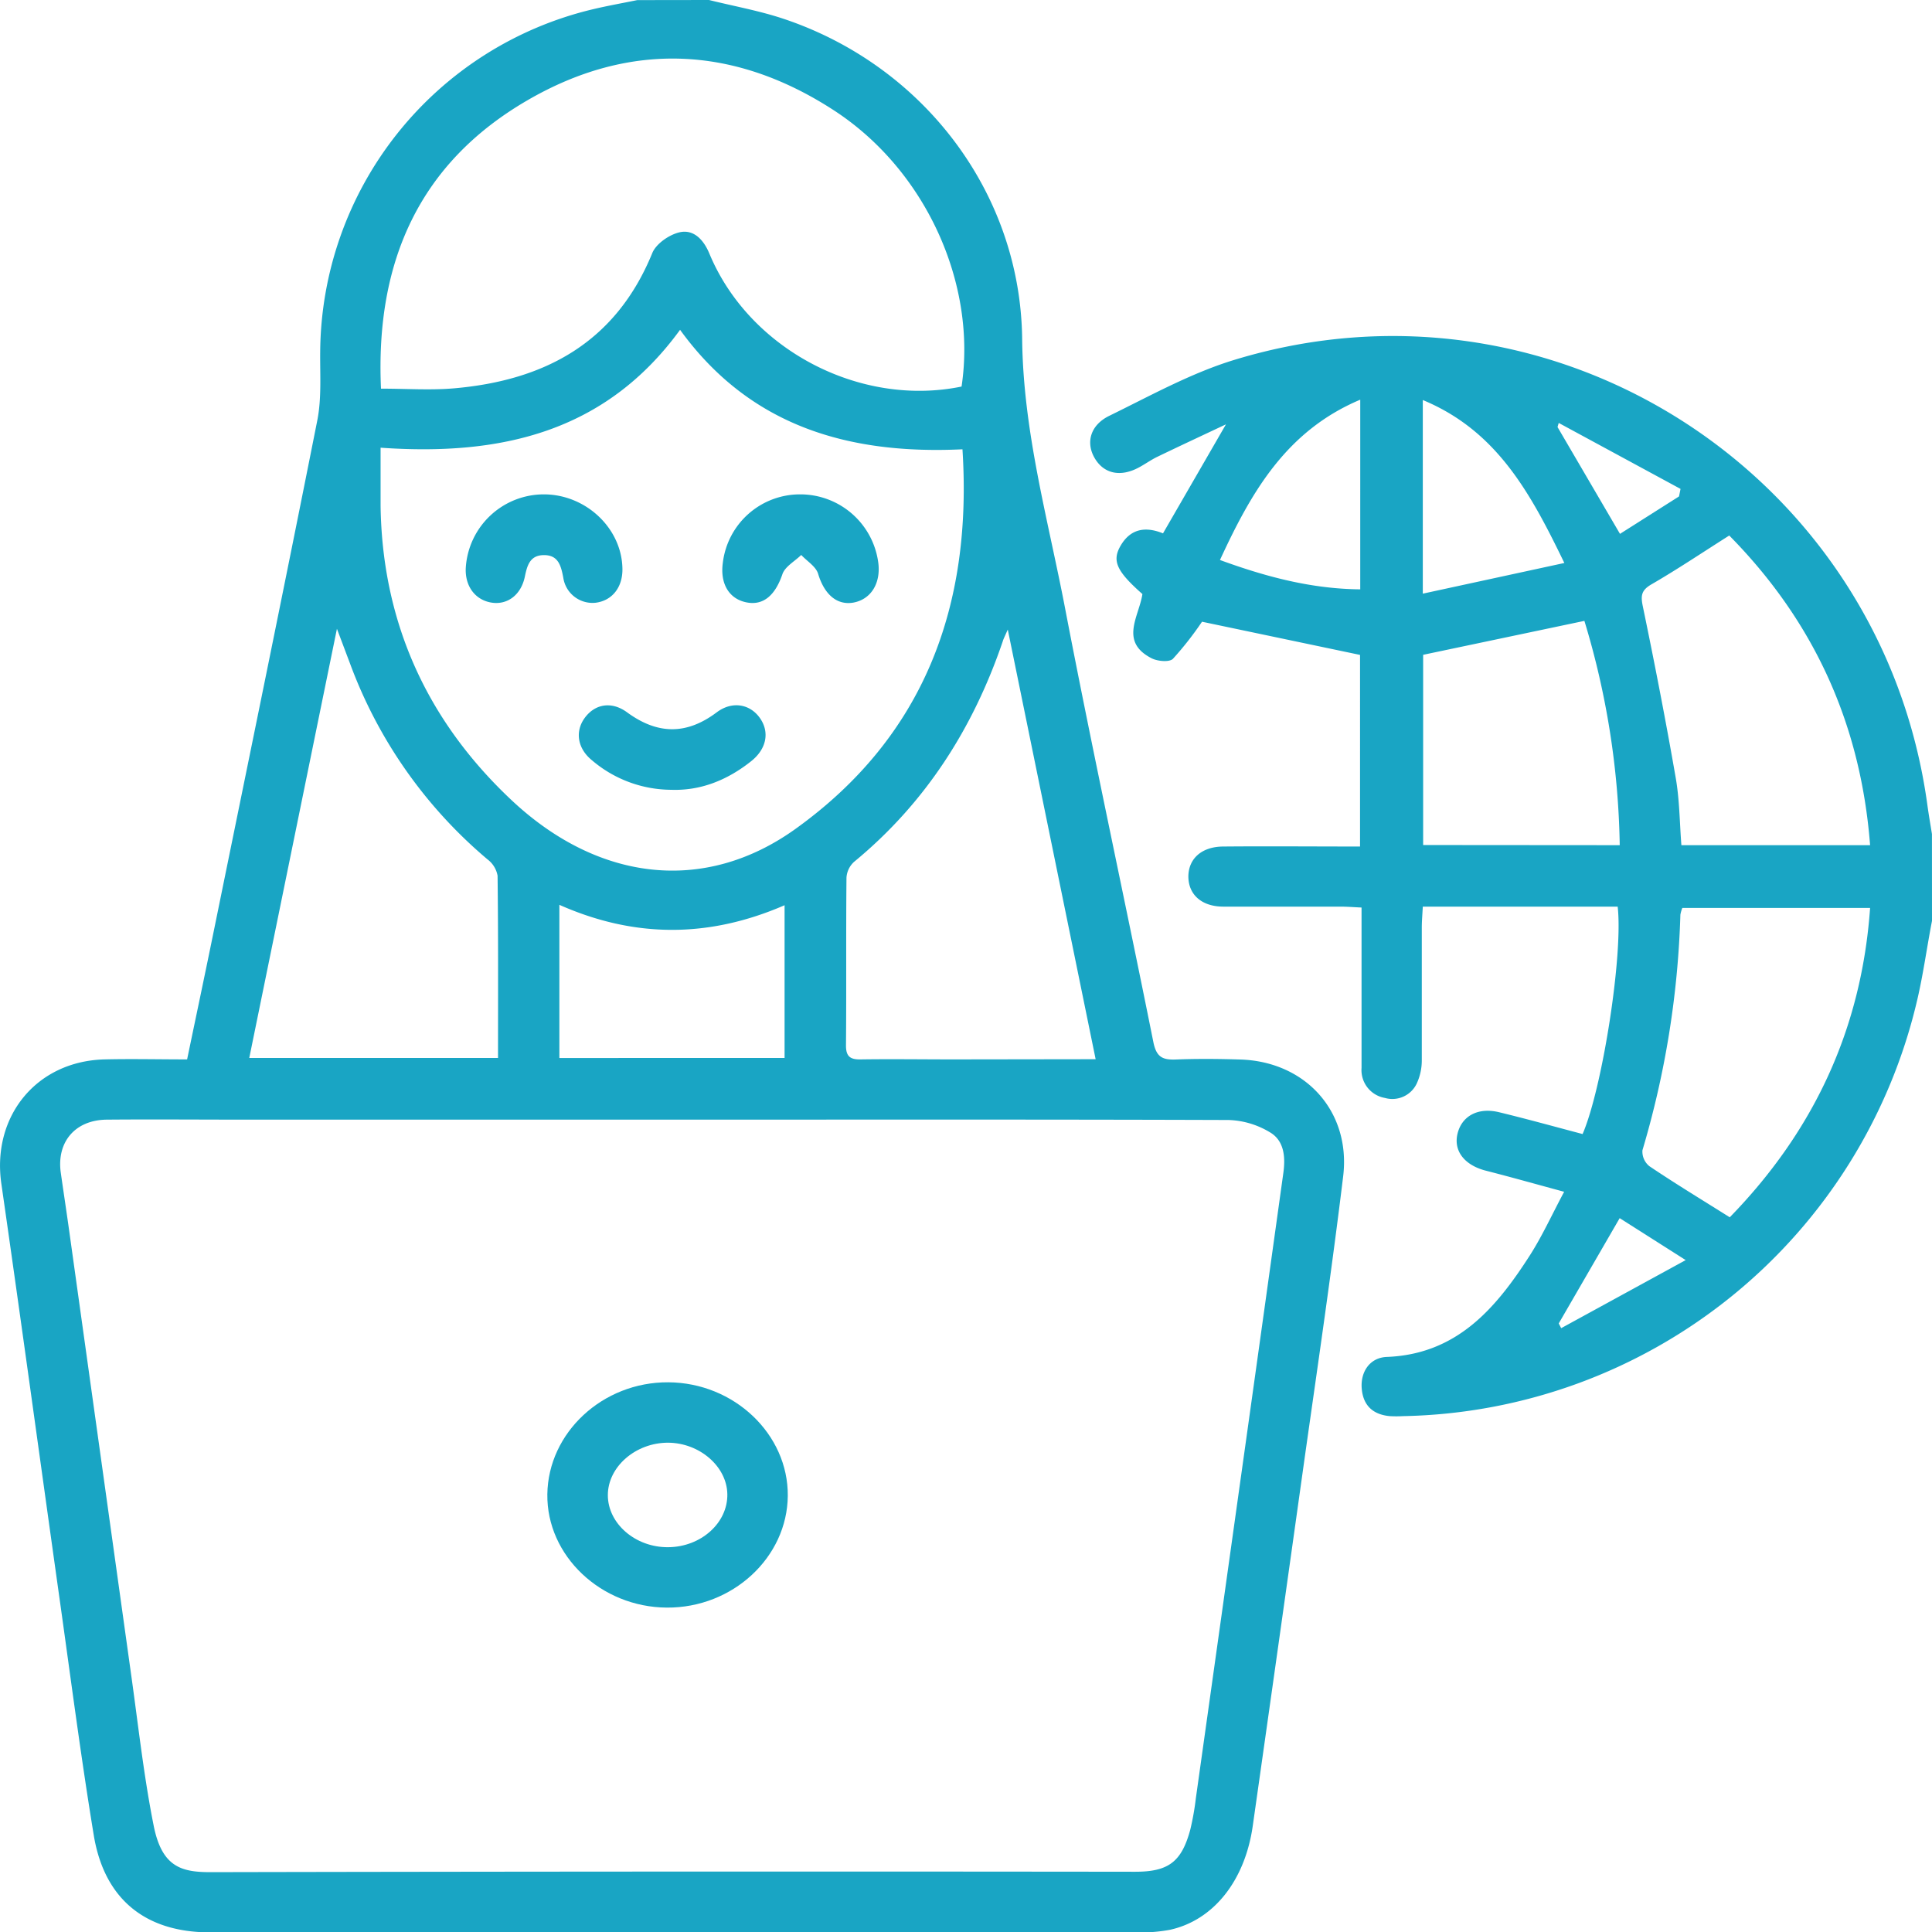 <svg xmlns="http://www.w3.org/2000/svg" width="385.45" height="385.52" viewBox="0 0 385.45 385.52"><path d="M631.35,184.68c4.95,1.23,10,2.13,14.84,3.74,27.82,9.28,47.32,34.63,47.64,63.91.2,18.46,5.15,35.91,8.56,53.69,5.55,28.91,11.83,57.68,17.61,86.54.6,3,1.81,3.6,4.47,3.5,4.26-.17,8.54-.13,12.8,0,13.07.36,22.18,10.37,20.6,23.33-2.27,18.66-5,37.26-7.64,55.88q-5.16,36.87-10.4,73.73c-1.57,10.94-7.84,18.78-16.51,20.69a31.38,31.38,0,0,1-6.72.51q-92.42,0-184.84,0c-12.82,0-21.06-6.59-23.16-19.42-2.54-15.46-4.55-31-6.73-46.52-3.91-27.8-7.7-55.62-11.7-83.41-1.94-13.45,7-24.46,20.57-24.81,5.38-.13,10.77,0,16.49,0,1.82-8.75,3.63-17.29,5.37-25.85,6.91-33.88,13.88-67.75,20.61-101.67.86-4.36.53-9,.57-13.48a70.78,70.78,0,0,1,54.47-68.53c2.91-.69,5.86-1.21,8.79-1.81ZM624,408.06H539c-9.28,0-18.56-.08-27.84,0-6.32.08-10,4.51-9.13,10.61.57,4,1.17,7.93,1.72,11.9q6.19,44.31,12.37,88.62c1.39,9.92,2.48,19.91,4.44,29.73,1.65,8.28,5.57,9.28,11.39,9.27q92.2-.19,184.41-.08c6.63,0,9.26-1.94,11-8.36a53.06,53.06,0,0,0,1.12-6.29q5.1-36.29,10.18-72.59,3.65-26.07,7.27-52.13c.45-3.17.2-6.42-2.59-8.11a16.93,16.93,0,0,0-8.29-2.5C698.05,408,661,408.06,624,408.06ZM565.83,274c0,4.16,0,7.89,0,11.62.34,23.46,9.43,43.16,26.45,59,17.26,16,38.33,18.35,56.33,5.43,25.63-18.39,35.32-44.38,33.31-75.73-22.6,1.07-42.35-4.52-56.34-23.84C610.69,270.93,589.82,275.69,565.83,274Zm.08-11.78c5.06,0,9.83.34,14.52-.06,18.19-1.57,32.32-9.16,39.61-27,.77-1.88,3.43-3.7,5.51-4.15,2.78-.59,4.74,1.52,5.87,4.25,7.94,19.12,30,30.72,50.32,26.54,3.08-20.46-7.1-43.16-25.46-55.1-19.83-12.9-40.7-13.9-61.17-2C573.66,217.15,564.76,236.79,565.91,262.2ZM708.49,396c-5.86-28.67-11.59-56.67-17.53-85.72-.67,1.52-.88,1.92-1,2.35-5.91,17.35-15.41,32.26-29.67,44a4.65,4.65,0,0,0-1.51,3.15c-.11,11.16,0,22.33-.1,33.49,0,2.18.84,2.8,2.89,2.77,6.15-.09,12.3,0,18.44,0Zm-119.23-.25c0-12.32.06-24.35-.09-36.36a5.23,5.23,0,0,0-2-3.25,93.31,93.31,0,0,1-27.5-39.25c-.74-1.95-1.47-3.91-2.55-6.76-5.94,29.07-11.68,57.19-17.49,85.62Zm57.17,0V365.28c-15.06,6.54-29.9,6.59-44.93-.08v30.56Z" transform="translate(-489.9 -184.68)" fill="#19a5c4"/><path d="M875.35,368.4c-1,5.15-1.7,10.35-2.87,15.44a107.43,107.43,0,0,1-102.67,83.37,23.23,23.23,0,0,1-2.64,0c-3.33-.31-5.3-2.09-5.59-5.47s1.63-6.21,5-6.34c13.95-.54,21.72-9.66,28.46-20.14,2.49-3.86,4.4-8.09,6.92-12.81-5.55-1.5-10.57-2.92-15.62-4.21-4.25-1.09-6.49-3.93-5.65-7.39s4-5.3,8.26-4.28c5.58,1.35,11.12,2.89,16.69,4.36,3.9-9,8.11-35.61,7-45.37H773.76c-.08,1.58-.2,2.91-.2,4.23,0,8.78,0,17.56,0,26.34a11,11,0,0,1-1,4.7,5.38,5.38,0,0,1-6.35,2.9,5.64,5.64,0,0,1-4.67-6c0-9.16,0-18.32,0-27.47v-4.52c-1.57-.07-2.89-.18-4.22-.18-7.78,0-15.56,0-23.33,0-4.41,0-7.05-2.46-7-6.14.09-3.49,2.7-5.82,6.94-5.85,9-.08,18,0,27.31,0V315.34l-31.53-6.62a65.29,65.29,0,0,1-5.8,7.4c-.71.71-3.07.5-4.26-.11-6.48-3.32-2.49-8.36-1.83-12.81-5.18-4.58-6.14-6.66-4.29-9.75,2.05-3.42,5.07-3.71,8.4-2.36l12.56-21.75c-4.84,2.28-9.31,4.36-13.76,6.51-1.23.6-2.36,1.42-3.57,2.07-3.68,2-7,1.3-8.84-1.8s-.92-6.62,2.89-8.48c8.19-4,16.3-8.52,24.95-11.16,63.71-19.44,129.18,22.75,138.26,88.74.27,2,.61,3.91.92,5.86ZM835,427.54c16.72-17.16,26.29-37.53,28-61.72H825.54a6.73,6.73,0,0,0-.39,1.35,183.54,183.54,0,0,1-7.57,47,3.75,3.75,0,0,0,1.38,3.17C824,420.74,829.28,423.94,835,427.54Zm28-74.24c-1.89-24.4-11.34-44.78-28.1-61.78-5.35,3.39-10.32,6.73-15.5,9.73-2.08,1.2-2.19,2.28-1.73,4.47,2.36,11.39,4.58,22.8,6.57,34.26.75,4.36.76,8.86,1.11,13.32Zm-49.95,0A162.24,162.24,0,0,0,806,308.55l-32.17,6.77v37.95Zm-79.77-56.9c9.3,3.4,18.32,5.77,28,5.86V264.42C746.48,270.66,739.53,282.9,733.31,296.37ZM802,297c-6.77-14-13.49-26.39-28.24-32.51v38.63Zm22.88-13.28.3-1.5-24.3-13.16-.24.82,12.46,21.31Zm-24,165,.49.94,24.84-13.58-13.17-8.37Z" transform="translate(-489.9 -184.68)" fill="#19a5c4"/><path d="M622.94,505.41c-13.14-.08-24-10.34-23.84-22.61s11-22.42,24.14-22.34,23.93,10.37,23.83,22.64S636.09,505.49,622.94,505.41Zm.27-12.05c6.56-.05,11.91-4.86,11.8-10.6-.1-5.51-5.53-10.22-11.84-10.25-6.47,0-12,4.81-12,10.47S616.66,493.42,623.21,493.36Z" transform="translate(-489.9 -184.68)" fill="#19a5c4"/><path d="M649.61,283.31a15.69,15.69,0,0,1,15.51,13.6c.55,4.15-1.47,7.37-5,8-3.34.56-5.8-1.75-7-5.76-.45-1.46-2.21-2.51-3.37-3.75-1.29,1.27-3.23,2.31-3.75,3.83-1.39,4.09-3.7,6.27-7.06,5.65-3.58-.65-5.43-3.74-4.82-8A15.5,15.5,0,0,1,649.61,283.31Z" transform="translate(-489.9 -184.68)" fill="#19a5c4"/><path d="M598.39,283.31c8.46,0,15.67,6.86,15.69,15,0,3.61-2.09,6.21-5.34,6.62a5.89,5.89,0,0,1-6.46-5c-.46-2.42-1-4.55-3.94-4.5-2.76.05-3.28,2.14-3.74,4.35-.77,3.63-3.51,5.64-6.67,5.12s-5.24-3.18-5.11-6.81A15.61,15.61,0,0,1,598.39,283.31Z" transform="translate(-489.9 -184.68)" fill="#19a5c4"/><path d="M623.81,342.25A24.51,24.51,0,0,1,608,336.36c-2.85-2.31-3.39-5.63-1.55-8.3,2-2.88,5.36-3.6,8.55-1.27,6.06,4.44,11.83,4.56,17.9,0,3.11-2.33,6.67-1.63,8.62,1.16s1.33,6.14-1.75,8.59C635,340.34,629.66,342.46,623.81,342.25Z" transform="translate(-489.9 -184.68)" fill="#19a5c4"/></svg>